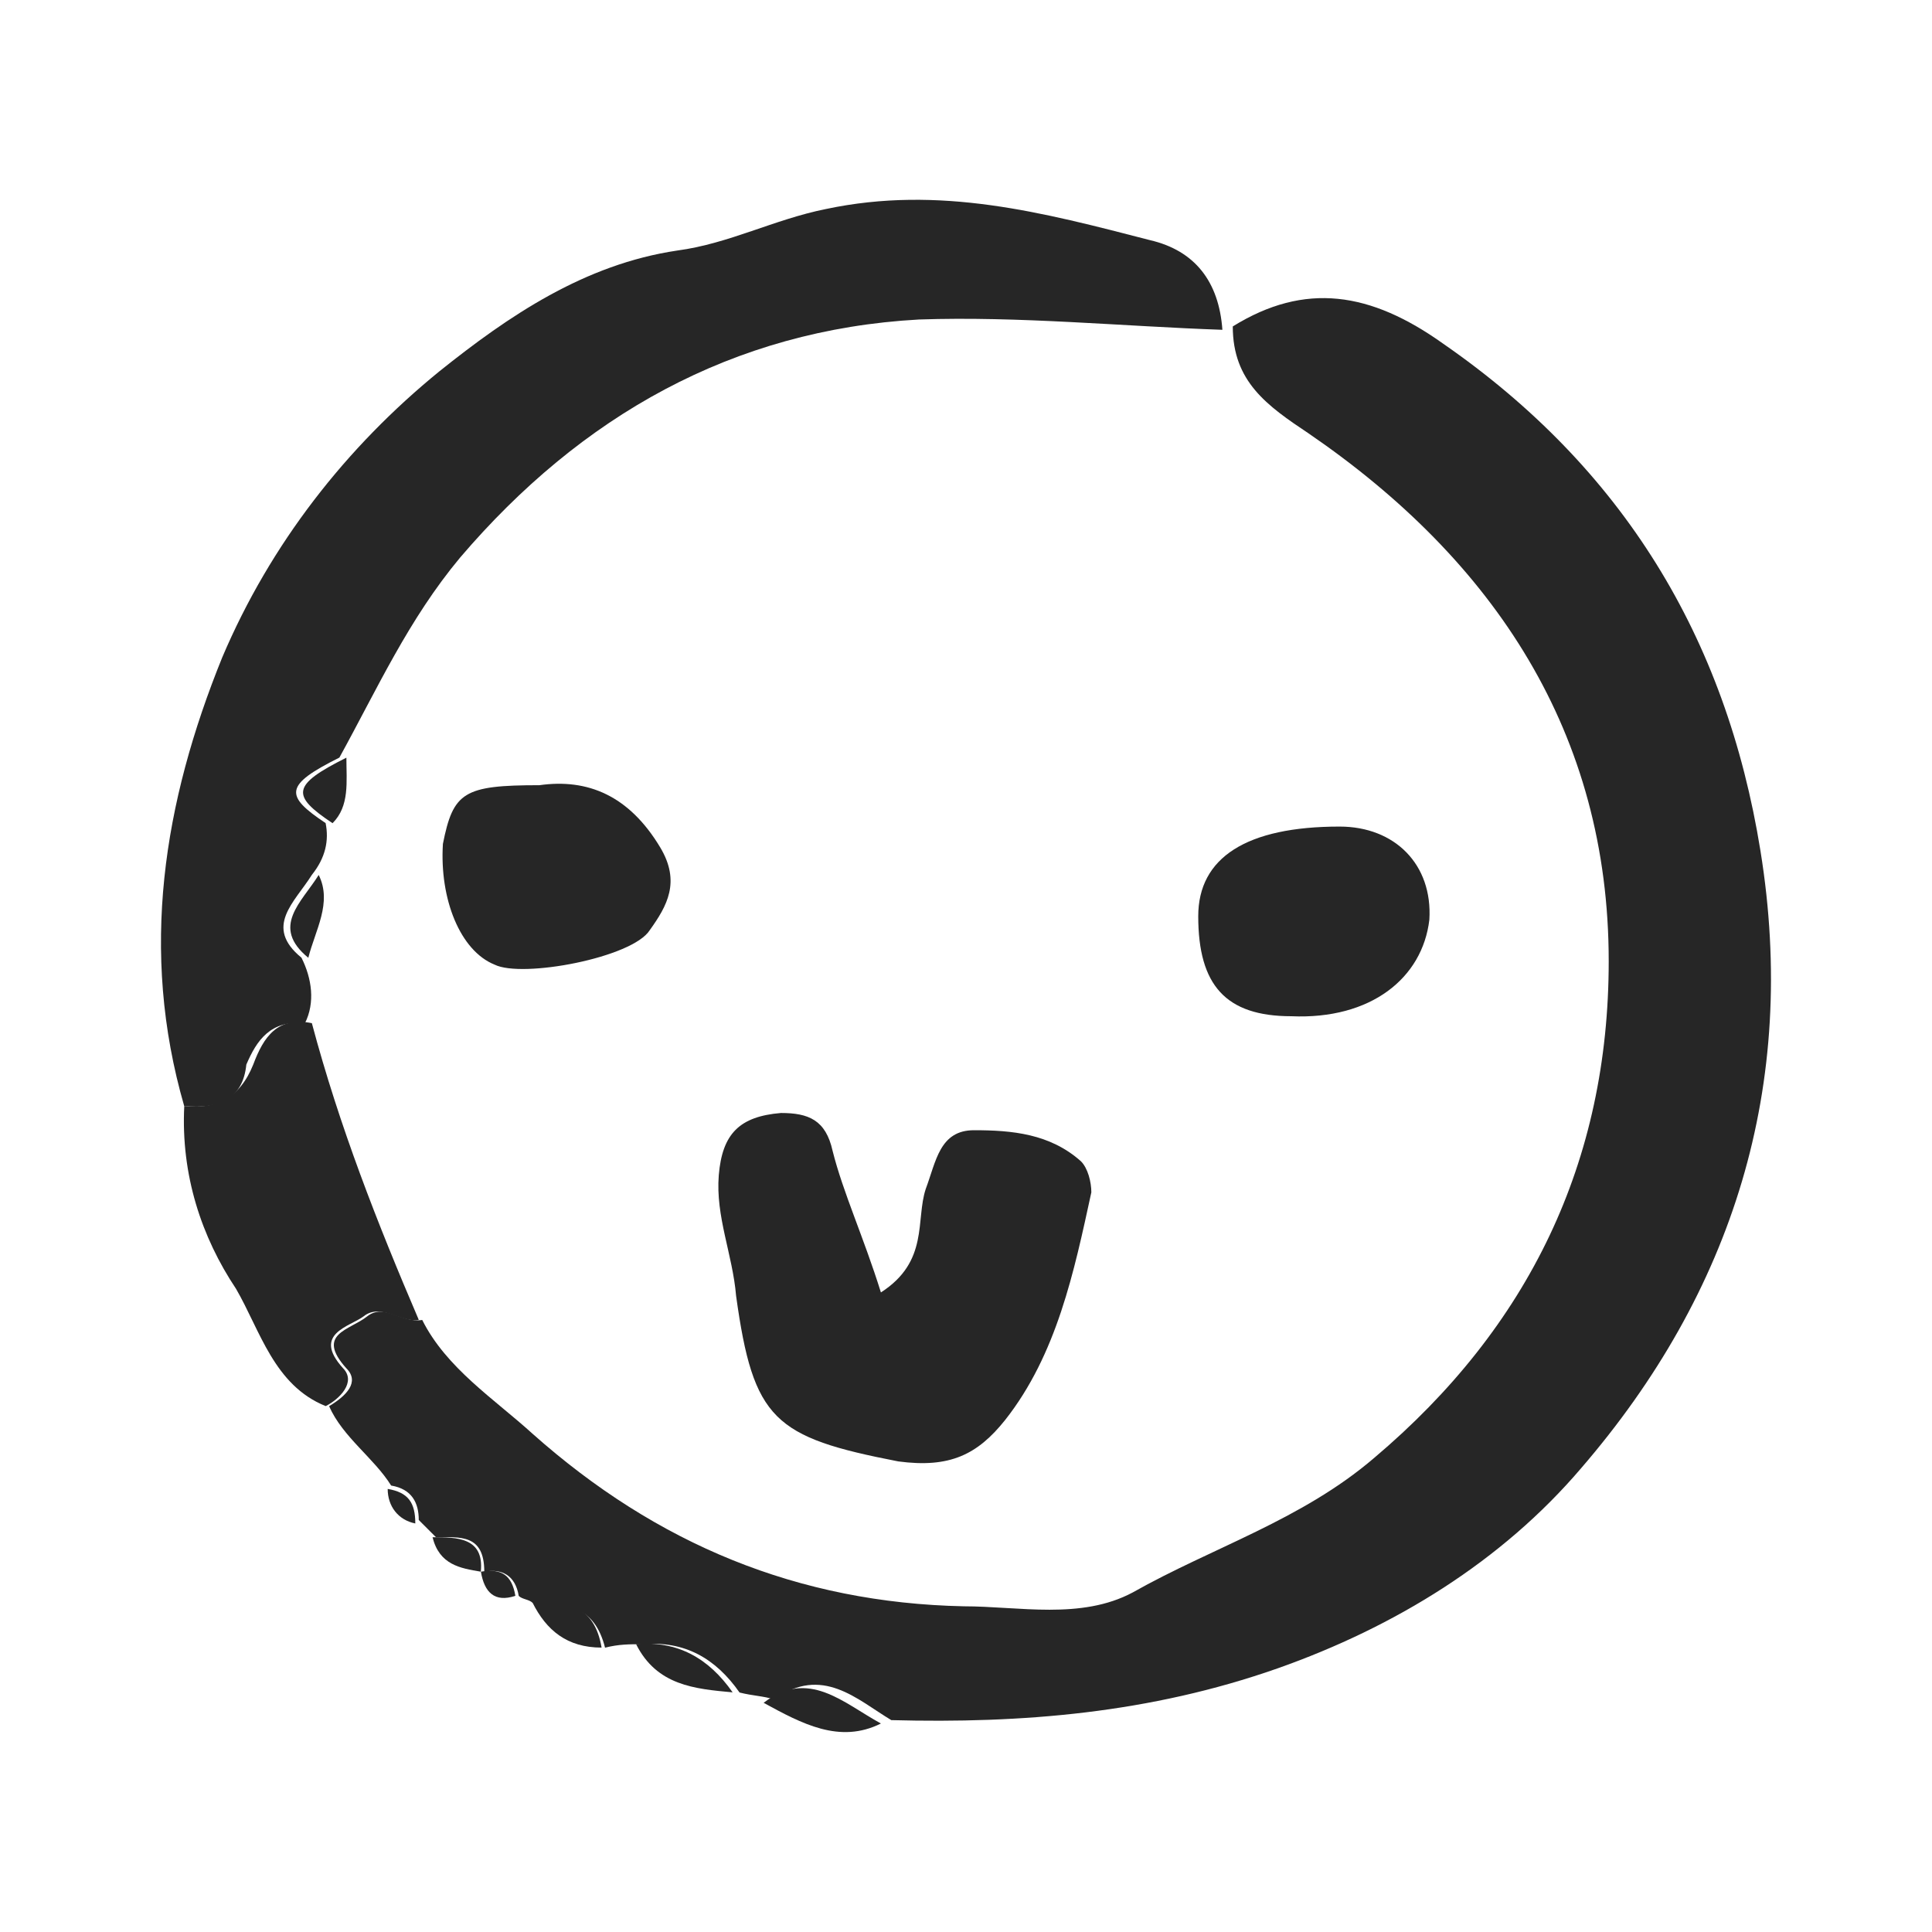 <svg width="24" height="24" viewBox="0 0 24 24" fill="none" xmlns="http://www.w3.org/2000/svg">
<g id="Icon/Joke">
<g id="Group">
<path id="Vector" d="M6.616 19.911C6.573 19.868 6.487 19.868 6.444 19.825C6.402 19.568 6.23 19.482 6.016 19.525C6.016 19.054 5.716 19.096 5.416 19.096C5.33 19.011 5.288 18.968 5.202 18.882C5.202 18.668 5.116 18.497 4.859 18.454C4.645 18.111 4.259 17.854 4.088 17.468C4.302 17.34 4.473 17.168 4.302 16.997C3.917 16.568 4.345 16.525 4.559 16.354C4.773 16.183 4.988 16.44 5.245 16.397C5.545 16.997 6.145 17.382 6.616 17.811C8.158 19.182 9.915 19.911 11.972 19.954C12.657 19.954 13.428 20.125 14.071 19.782C15.056 19.225 16.171 18.882 17.07 18.111C18.998 16.483 19.984 14.425 19.984 11.94C19.984 9.112 18.57 6.969 16.256 5.384C15.742 5.041 15.314 4.741 15.314 4.055C16.213 3.498 17.027 3.627 17.927 4.269C20.155 5.812 21.441 7.912 21.869 10.569C22.34 13.483 21.526 16.054 19.641 18.239C18.655 19.396 17.327 20.211 15.871 20.725C14.285 21.282 12.7 21.411 11.072 21.368C10.643 21.111 10.215 20.682 9.615 21.111C9.486 21.068 9.358 21.068 9.187 21.025C8.887 20.596 8.501 20.382 7.987 20.425C7.815 20.425 7.687 20.425 7.516 20.468C7.387 19.954 7.044 19.911 6.616 19.911Z" fill="#262626"/>
<path id="Vector_2" d="M2.288 13.739C1.731 11.811 2.031 9.968 2.76 8.168C3.36 6.754 4.302 5.554 5.459 4.612C6.316 3.926 7.259 3.283 8.415 3.112C9.058 3.026 9.615 2.726 10.258 2.597C11.672 2.297 12.957 2.64 14.285 2.983C14.842 3.112 15.142 3.497 15.185 4.097C13.943 4.054 12.657 3.926 11.415 3.969C9.101 4.097 7.216 5.169 5.716 6.926C5.073 7.697 4.688 8.554 4.216 9.411C3.531 9.754 3.531 9.882 4.045 10.225C4.088 10.44 4.045 10.654 3.874 10.868C3.659 11.211 3.274 11.511 3.745 11.897C3.874 12.154 3.917 12.454 3.788 12.711C3.36 12.668 3.188 12.925 3.06 13.225C3.017 13.654 2.717 13.782 2.288 13.739Z" fill="#262626"/>
<path id="Vector_3" d="M2.289 13.739C2.674 13.781 2.974 13.653 3.146 13.224C3.274 12.881 3.446 12.624 3.874 12.71C4.217 13.996 4.688 15.195 5.202 16.395C4.988 16.438 4.731 16.181 4.517 16.352C4.345 16.481 3.874 16.567 4.26 16.995C4.431 17.167 4.217 17.381 4.046 17.467C3.403 17.209 3.231 16.524 2.932 16.01C2.503 15.367 2.246 14.595 2.289 13.739Z" fill="#262626"/>
<path id="Vector_4" d="M9.486 21.153C10.043 20.724 10.472 21.153 10.943 21.41C10.429 21.667 9.958 21.41 9.486 21.153Z" fill="#262626"/>
<path id="Vector_5" d="M7.901 20.423C8.416 20.381 8.801 20.595 9.101 21.023C8.63 20.98 8.158 20.938 7.901 20.423Z" fill="#262626"/>
<path id="Vector_6" d="M6.616 19.91C7.045 19.867 7.387 19.953 7.473 20.467C7.045 20.467 6.788 20.253 6.616 19.91Z" fill="#262626"/>
<path id="Vector_7" d="M5.373 19.096C5.673 19.096 6.016 19.096 5.973 19.524C5.716 19.481 5.459 19.439 5.373 19.096Z" fill="#262626"/>
<path id="Vector_8" d="M5.974 19.524C6.231 19.481 6.359 19.567 6.402 19.824C6.145 19.91 6.016 19.781 5.974 19.524Z" fill="#262626"/>
<path id="Vector_9" d="M4.816 18.496C5.073 18.539 5.159 18.668 5.159 18.925C4.945 18.882 4.816 18.71 4.816 18.496Z" fill="#262626"/>
<path id="Vector_10" d="M4.303 9.412C4.303 9.712 4.345 10.012 4.131 10.226C3.617 9.883 3.617 9.755 4.303 9.412Z" fill="#262626"/>
<path id="Vector_11" d="M3.959 10.869C4.13 11.212 3.916 11.555 3.83 11.898C3.359 11.512 3.745 11.212 3.959 10.869Z" fill="#262626"/>
<path id="Vector_12" d="M10.943 16.055C11.543 15.669 11.372 15.155 11.5 14.769C11.629 14.426 11.672 14.04 12.1 14.04C12.571 14.04 13.043 14.083 13.428 14.426C13.514 14.512 13.557 14.683 13.557 14.812C13.343 15.797 13.128 16.826 12.486 17.64C12.143 18.069 11.8 18.24 11.158 18.154C9.615 17.854 9.358 17.64 9.144 16.097C9.101 15.583 8.887 15.112 8.929 14.598C8.972 14.083 9.187 13.869 9.701 13.826C10.043 13.826 10.258 13.912 10.343 14.297C10.472 14.812 10.729 15.369 10.943 16.055Z" fill="#262626"/>
<path id="Vector_13" d="M16.042 12.624C15.227 12.624 14.885 12.239 14.885 11.382C14.885 10.653 15.485 10.268 16.641 10.268C17.327 10.268 17.798 10.739 17.756 11.425C17.67 12.153 17.027 12.667 16.042 12.624Z" fill="#262626"/>
<path id="Vector_14" d="M6.701 9.754C7.301 9.669 7.815 9.883 8.201 10.526C8.458 10.954 8.287 11.254 8.072 11.554C7.858 11.897 6.487 12.154 6.144 11.983C5.716 11.811 5.459 11.168 5.502 10.483C5.63 9.84 5.759 9.754 6.701 9.754Z" fill="#262626"/>
</g>
</g>
</svg>
